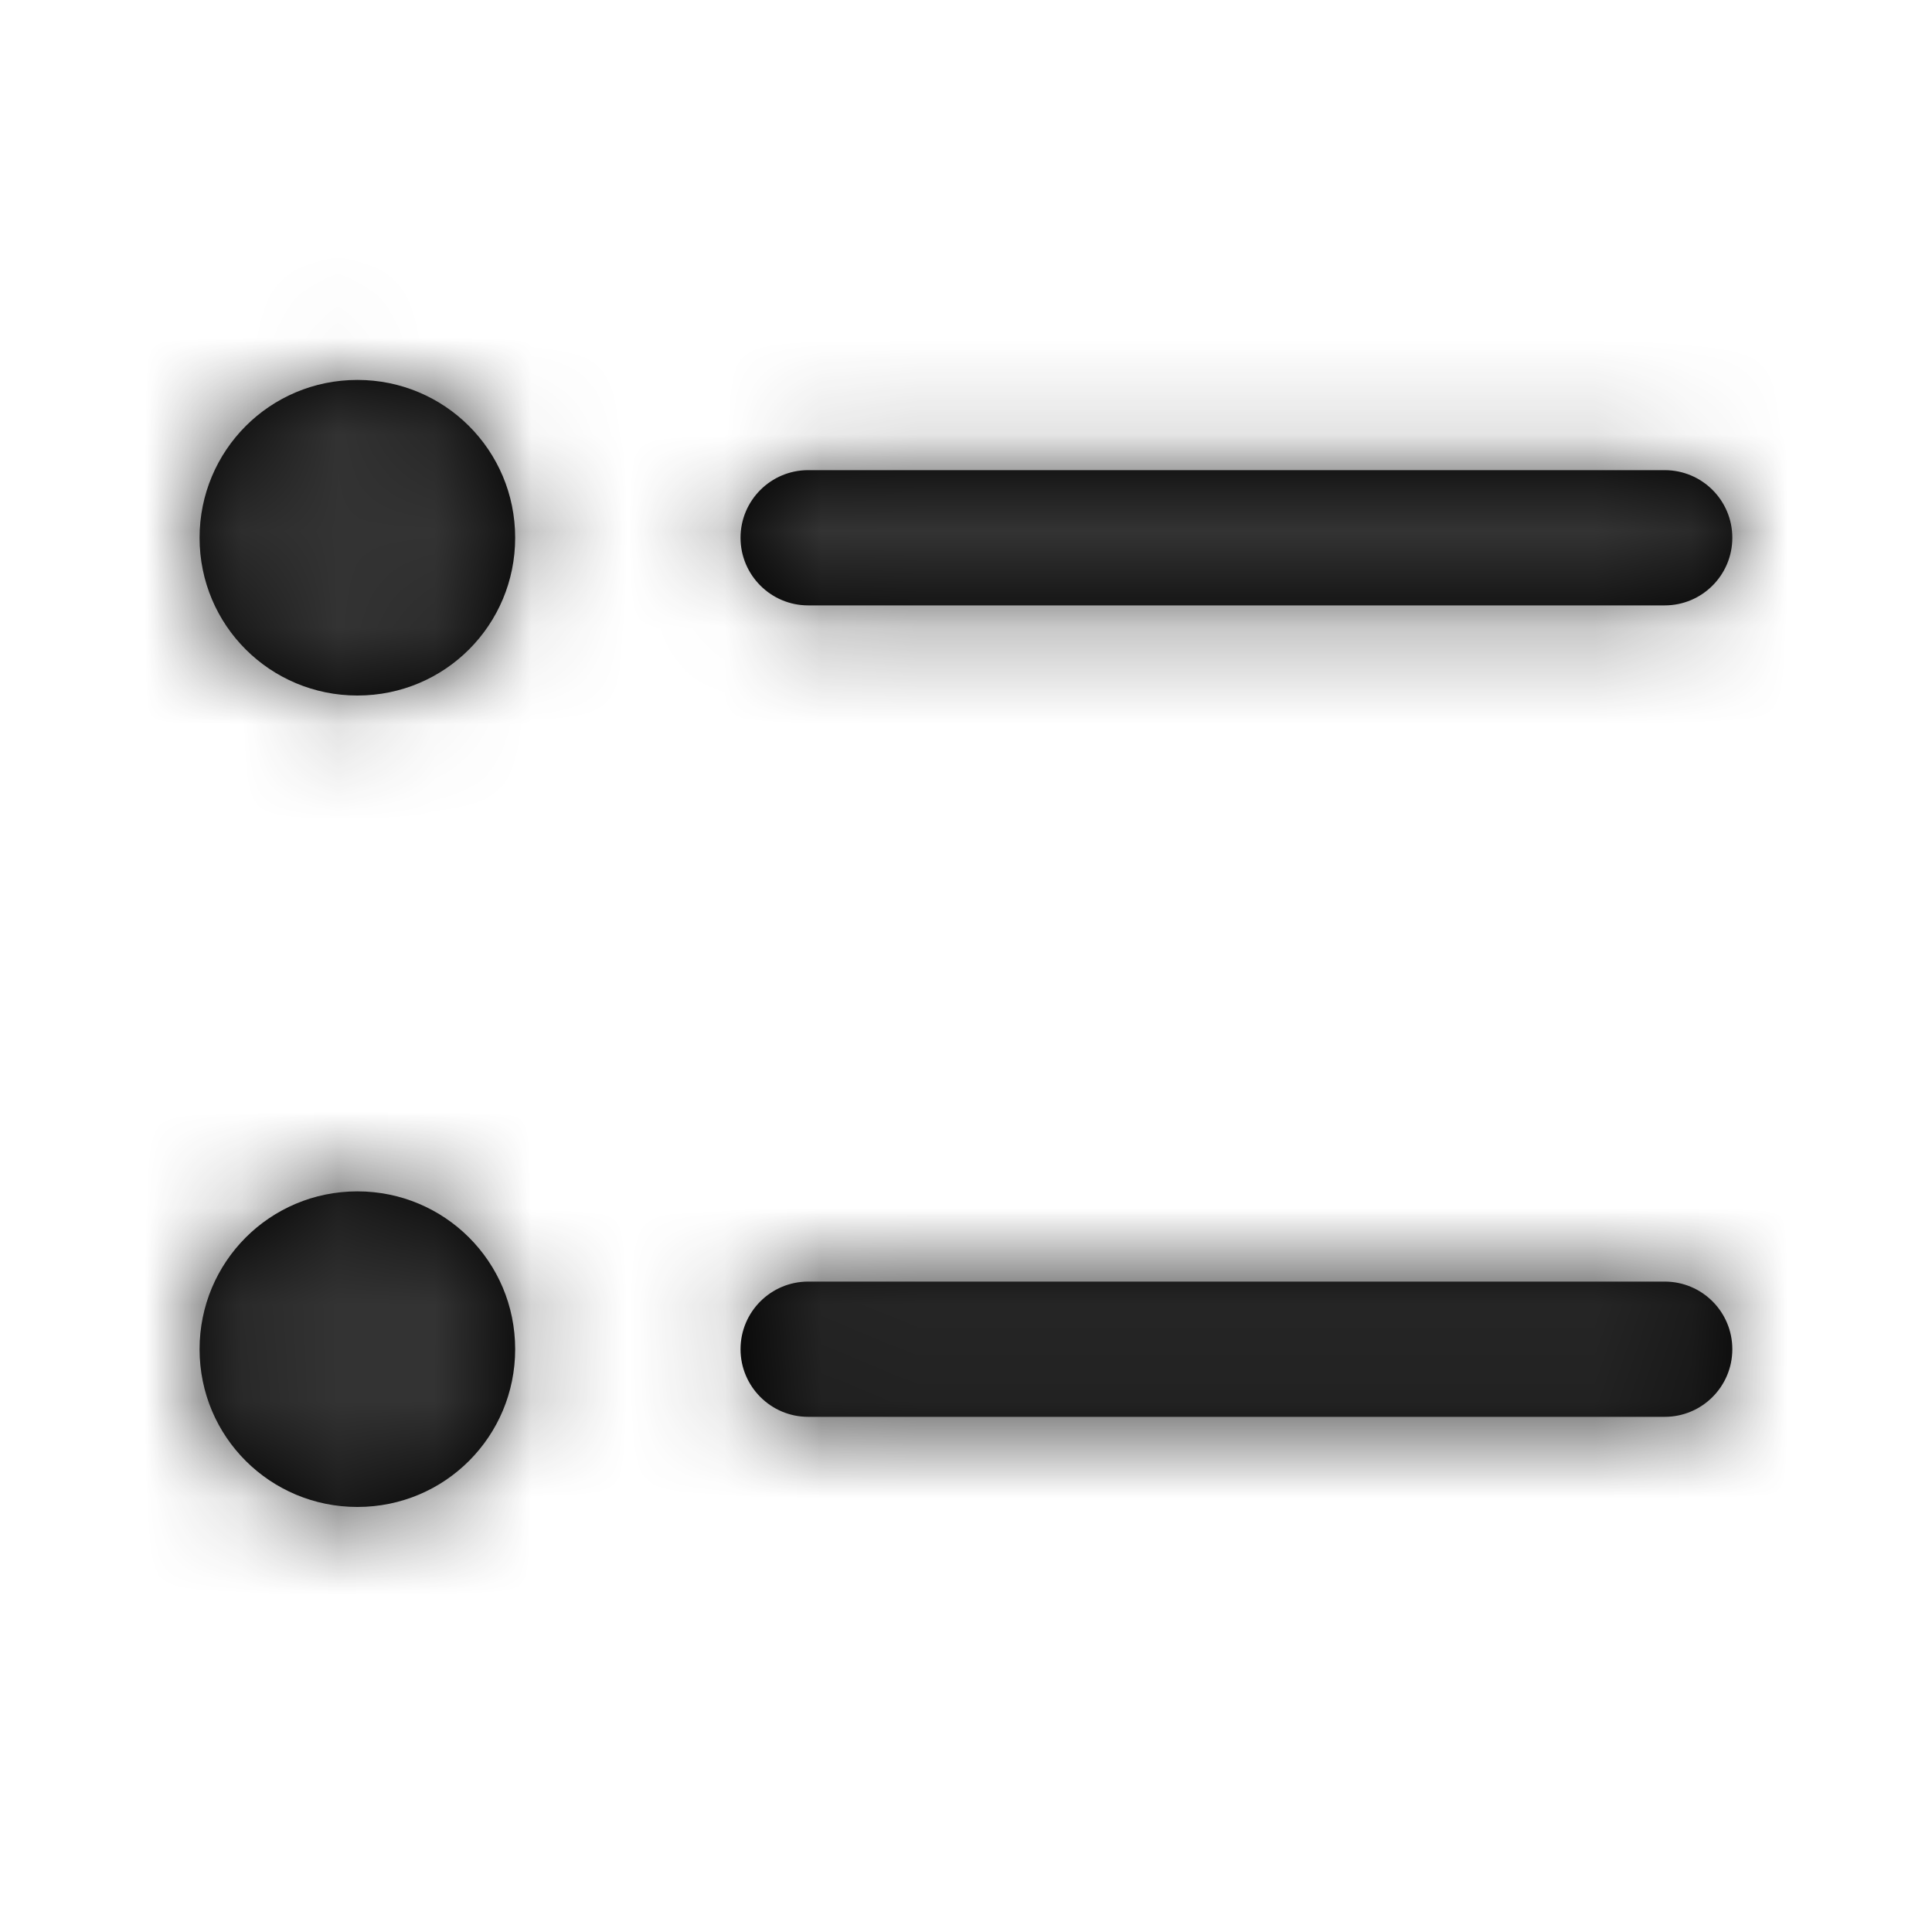 <svg width="20" height="20" viewBox="0 0 20 20" fill="none" xmlns="http://www.w3.org/2000/svg">
<path fill-rule="evenodd" clip-rule="evenodd" d="M7.666 5.567C7.666 5.953 7.98 6.267 8.366 6.267H17.233C17.62 6.267 17.933 5.953 17.933 5.567C17.933 5.18 17.62 4.867 17.233 4.867H8.366C7.98 4.867 7.666 5.18 7.666 5.567ZM2.066 5.567C2.066 4.665 2.792 3.933 3.7 3.933C4.601 3.933 5.333 4.659 5.333 5.567C5.333 6.468 4.608 7.2 3.7 7.2C2.798 7.2 2.066 6.475 2.066 5.567ZM7.666 13.967C7.666 14.353 7.98 14.667 8.366 14.667H17.233C17.62 14.667 17.933 14.353 17.933 13.967C17.933 13.58 17.62 13.267 17.233 13.267H8.366C7.98 13.267 7.666 13.58 7.666 13.967ZM2.066 13.967C2.066 13.065 2.792 12.333 3.7 12.333C4.601 12.333 5.333 13.059 5.333 13.967C5.333 14.868 4.608 15.6 3.7 15.6C2.798 15.6 2.066 14.875 2.066 13.967Z" fill="black"/>
<mask id="mask0_12_1511" style="mask-type:luminance" maskUnits="userSpaceOnUse" x="2" y="3" width="16" height="13">
<path fill-rule="evenodd" clip-rule="evenodd" d="M7.666 5.567C7.666 5.953 7.98 6.267 8.366 6.267H17.233C17.62 6.267 17.933 5.953 17.933 5.567C17.933 5.18 17.62 4.867 17.233 4.867H8.366C7.98 4.867 7.666 5.18 7.666 5.567ZM2.066 5.567C2.066 4.665 2.792 3.933 3.7 3.933C4.601 3.933 5.333 4.659 5.333 5.567C5.333 6.468 4.608 7.2 3.7 7.2C2.798 7.2 2.066 6.475 2.066 5.567ZM7.666 13.967C7.666 14.353 7.98 14.667 8.366 14.667H17.233C17.62 14.667 17.933 14.353 17.933 13.967C17.933 13.58 17.62 13.267 17.233 13.267H8.366C7.98 13.267 7.666 13.58 7.666 13.967ZM2.066 13.967C2.066 13.065 2.792 12.333 3.7 12.333C4.601 12.333 5.333 13.059 5.333 13.967C5.333 14.868 4.608 15.6 3.7 15.6C2.798 15.6 2.066 14.875 2.066 13.967Z" fill="white"/>
</mask>
<g mask="url(#mask0_12_1511)">
<rect x="0.667" y="0.667" width="18.667" height="18.667" fill="#333333"/>
</g>
</svg>
